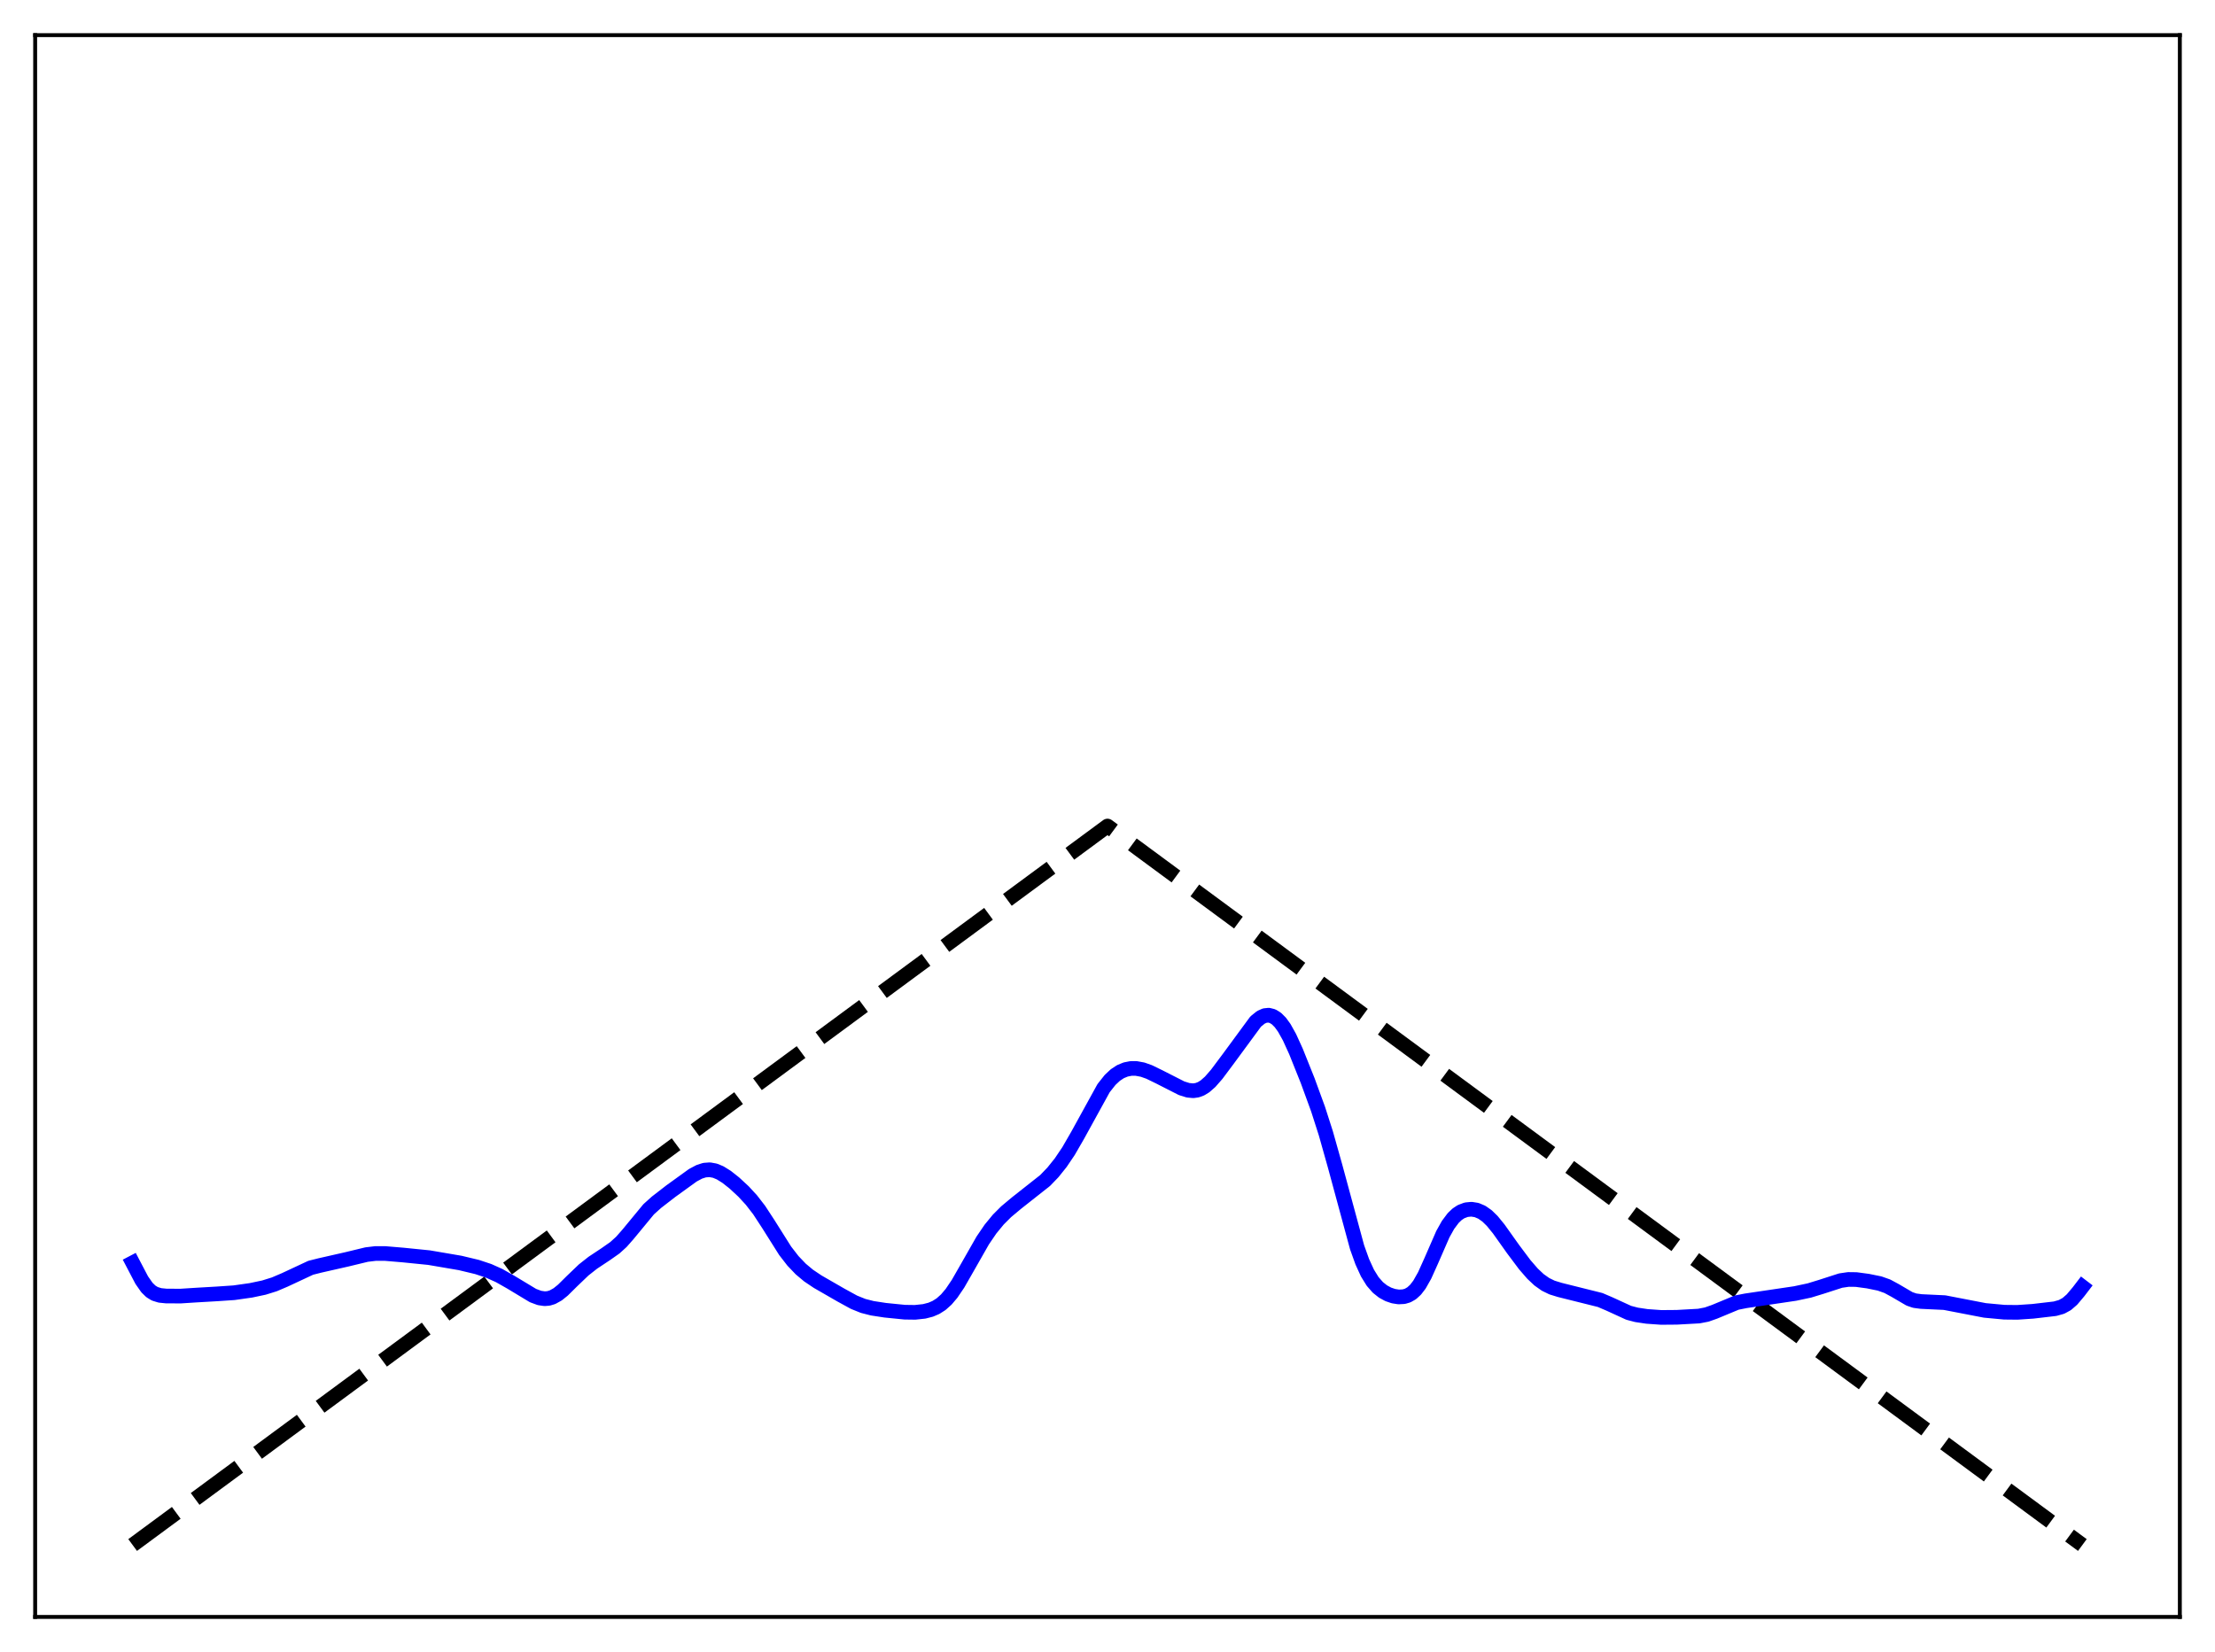 <?xml version="1.0" encoding="utf-8" standalone="no"?>
<!DOCTYPE svg PUBLIC "-//W3C//DTD SVG 1.1//EN"
  "http://www.w3.org/Graphics/SVG/1.1/DTD/svg11.dtd">
<svg xmlns:xlink="http://www.w3.org/1999/xlink" width="453.6pt" height="338.4pt" viewBox="0 0 453.6 338.4" xmlns="http://www.w3.org/2000/svg" version="1.1">
 <defs>
  <style type="text/css">*{stroke-linejoin: round; stroke-linecap: butt}</style>
 </defs>
 <g id="figure_1">
  <g id="patch_1">
   <path d="M 0 338.4 
L 453.6 338.4 
L 453.6 0 
L 0 0 
z
" style="fill: #ffffff"/>
  </g>
  <g id="axes_1">
   <g id="patch_2">
    <path d="M 7.2 331.2 
L 446.4 331.2 
L 446.4 7.2 
L 7.2 7.2 
z
" style="fill: #ffffff"/>
   </g>
   <g id="matplotlib.axis_1"/>
   <g id="matplotlib.axis_2"/>
   <g id="line2d_1">
    <path d="M 27.164 316.473 
L 226.8 169.2 
L 426.436 316.473 
L 426.436 316.473 
" clip-path="url(#p26ffc38add)" style="fill: none; stroke-dasharray: 11.1,4.8; stroke-dashoffset: 0; stroke: #000000; stroke-width: 3"/>
   </g>
   <g id="line2d_2">
    <path d="M 27.164 258.657 
L 29.027 262.213 
L 30.092 263.735 
L 30.89 264.513 
L 31.689 265.007 
L 32.753 265.339 
L 34.084 265.473 
L 37.012 265.48 
L 40.207 265.276 
L 44.465 265.029 
L 47.926 264.795 
L 51.386 264.304 
L 54.048 263.742 
L 56.177 263.078 
L 58.307 262.17 
L 63.631 259.684 
L 65.494 259.214 
L 71.084 257.945 
L 75.076 256.979 
L 76.94 256.756 
L 78.803 256.757 
L 82.529 257.07 
L 87.853 257.606 
L 94.241 258.697 
L 97.702 259.527 
L 100.097 260.324 
L 102.227 261.283 
L 104.623 262.643 
L 109.148 265.373 
L 110.479 265.868 
L 111.543 266.021 
L 112.342 265.954 
L 113.14 265.714 
L 114.205 265.122 
L 115.27 264.265 
L 117.133 262.422 
L 119.529 260.126 
L 121.392 258.658 
L 124.054 256.891 
L 125.917 255.583 
L 127.248 254.377 
L 128.579 252.864 
L 132.838 247.704 
L 134.435 246.266 
L 137.363 243.999 
L 141.888 240.73 
L 143.219 240.022 
L 144.284 239.683 
L 145.348 239.604 
L 146.413 239.798 
L 147.478 240.241 
L 148.809 241.07 
L 150.406 242.334 
L 152.269 244.064 
L 153.866 245.795 
L 155.463 247.858 
L 157.327 250.711 
L 160.787 256.202 
L 162.384 258.265 
L 163.981 259.936 
L 165.578 261.275 
L 167.441 262.527 
L 172.233 265.287 
L 174.895 266.746 
L 176.758 267.496 
L 178.621 267.973 
L 181.283 268.382 
L 185.276 268.782 
L 187.405 268.811 
L 189.268 268.611 
L 190.599 268.268 
L 191.664 267.812 
L 192.729 267.134 
L 193.793 266.18 
L 194.858 264.923 
L 196.189 262.956 
L 198.052 259.705 
L 201.247 254.093 
L 202.844 251.748 
L 204.441 249.806 
L 206.038 248.208 
L 208.167 246.428 
L 214.023 241.807 
L 215.62 240.149 
L 217.217 238.157 
L 218.815 235.789 
L 220.678 232.562 
L 226.001 222.89 
L 227.332 221.207 
L 228.397 220.21 
L 229.462 219.508 
L 230.527 219.069 
L 231.591 218.859 
L 232.656 218.853 
L 233.987 219.098 
L 235.318 219.568 
L 237.447 220.605 
L 241.972 222.91 
L 243.303 223.325 
L 244.368 223.422 
L 245.167 223.309 
L 245.965 223.011 
L 246.764 222.521 
L 247.828 221.585 
L 249.159 220.062 
L 251.555 216.854 
L 257.145 209.248 
L 258.209 208.386 
L 259.008 208.028 
L 259.807 207.943 
L 260.605 208.143 
L 261.404 208.639 
L 262.202 209.439 
L 263.001 210.542 
L 264.065 212.447 
L 265.396 215.368 
L 267.792 221.352 
L 269.921 227.179 
L 271.519 232.161 
L 273.382 238.774 
L 277.907 255.468 
L 278.972 258.44 
L 280.036 260.768 
L 281.101 262.486 
L 282.166 263.705 
L 283.231 264.551 
L 284.295 265.127 
L 285.36 265.491 
L 286.425 265.658 
L 287.489 265.6 
L 288.288 265.363 
L 289.087 264.905 
L 289.885 264.176 
L 290.684 263.135 
L 291.748 261.256 
L 293.079 258.297 
L 295.475 252.804 
L 296.54 250.898 
L 297.604 249.479 
L 298.403 248.72 
L 299.201 248.191 
L 300.266 247.791 
L 301.331 247.688 
L 302.396 247.859 
L 303.46 248.311 
L 304.525 249.06 
L 305.59 250.099 
L 306.921 251.731 
L 309.849 255.849 
L 312.244 259.046 
L 313.841 260.888 
L 315.172 262.142 
L 316.503 263.084 
L 317.834 263.731 
L 319.431 264.223 
L 327.683 266.282 
L 329.546 267.078 
L 333.539 268.908 
L 335.136 269.325 
L 337.265 269.645 
L 340.193 269.852 
L 343.388 269.826 
L 347.913 269.575 
L 349.51 269.264 
L 351.107 268.702 
L 355.632 266.823 
L 357.495 266.454 
L 367.61 264.955 
L 370.538 264.332 
L 372.934 263.599 
L 376.927 262.309 
L 378.524 262.075 
L 380.121 262.095 
L 382.516 262.417 
L 384.912 262.905 
L 386.509 263.472 
L 388.106 264.336 
L 391.034 266.052 
L 392.099 266.416 
L 393.43 266.595 
L 398.221 266.822 
L 406.473 268.415 
L 410.465 268.786 
L 413.127 268.814 
L 416.321 268.598 
L 420.847 268.069 
L 422.177 267.694 
L 423.242 267.113 
L 424.307 266.191 
L 425.638 264.615 
L 426.436 263.57 
L 426.436 263.57 
" clip-path="url(#p26ffc38add)" style="fill: none; stroke: #0000ff; stroke-width: 3; stroke-linecap: square"/>
   </g>
   <g id="patch_3">
    <path d="M 7.2 331.2 
L 7.2 7.2 
" style="fill: none; stroke: #000000; stroke-width: 0.8; stroke-linejoin: miter; stroke-linecap: square"/>
   </g>
   <g id="patch_4">
    <path d="M 446.4 331.2 
L 446.4 7.2 
" style="fill: none; stroke: #000000; stroke-width: 0.8; stroke-linejoin: miter; stroke-linecap: square"/>
   </g>
   <g id="patch_5">
    <path d="M 7.2 331.2 
L 446.4 331.2 
" style="fill: none; stroke: #000000; stroke-width: 0.8; stroke-linejoin: miter; stroke-linecap: square"/>
   </g>
   <g id="patch_6">
    <path d="M 7.2 7.2 
L 446.4 7.2 
" style="fill: none; stroke: #000000; stroke-width: 0.8; stroke-linejoin: miter; stroke-linecap: square"/>
   </g>
  </g>
 </g>
 <defs>
  <clipPath id="p26ffc38add">
   <rect x="7.2" y="7.2" width="439.2" height="324"/>
  </clipPath>
 </defs>
</svg>
